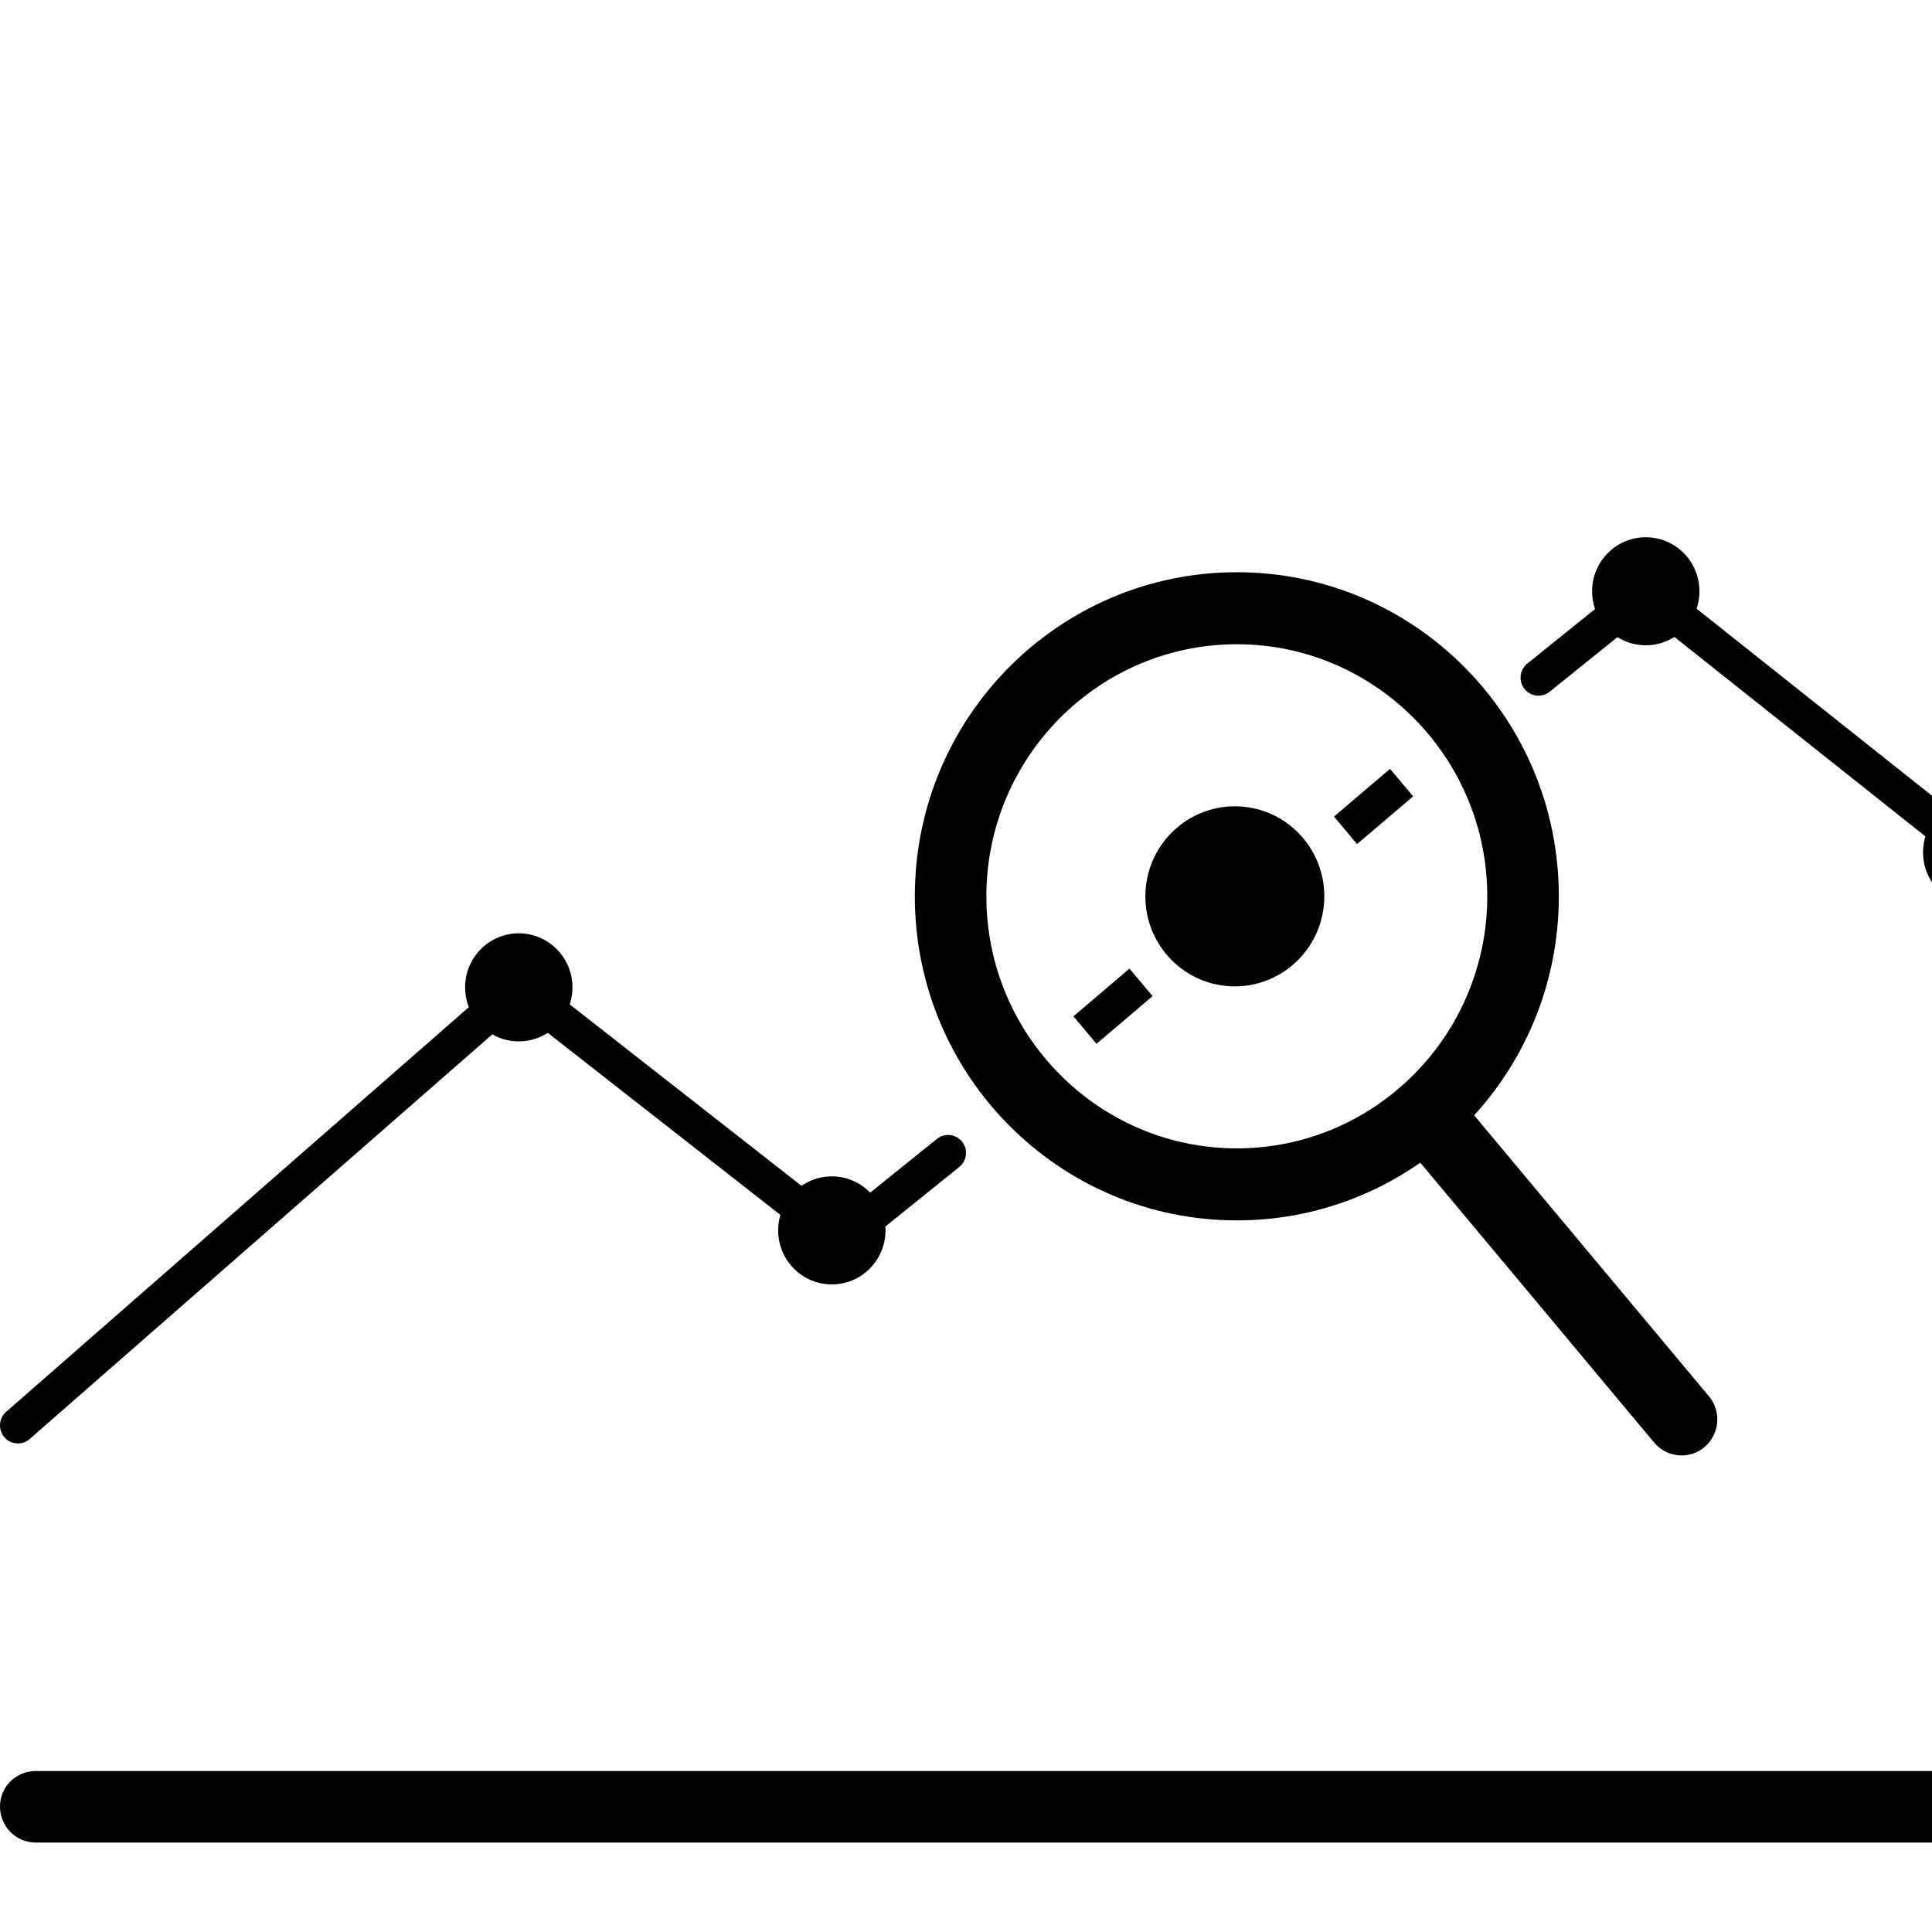 <svg xmlns="http://www.w3.org/2000/svg" xmlns:xlink="http://www.w3.org/1999/xlink" version="1.1" x="0px" y="0px" viewBox="0 0 108 108" xml:space="preserve"><path d="M126,103H2c-1.104,0-2-0.9-2-2.014C0,99.875,0.896,99,2,99h124c1.104,0,2,0.875,2,1.986C128,102.1,127.104,103,126,103z"></path><path d="M111.197,49.587l-19.193-15.25l-5.379,4.332c-0.434,0.348-1.061,0.275-1.406-0.157c-0.345-0.435-0.273-1.067,0.156-1.416  l6.621-5.33l18.807,14.944l15.389-21.295c0.324-0.451,0.949-0.549,1.396-0.223c0.447,0.326,0.546,0.957,0.221,1.406L111.197,49.587z  "></path><polygon points="61.296,58.349 60.005,56.812 63.139,54.146 64.43,55.683 "></polygon><polygon points="75.861,47.184 74.57,45.646 77.704,42.98 78.995,44.518 "></polygon><path d="M76,45.934"></path><path d="M65,54.792"></path><path d="M65,54.792"></path><path d="M62,57.206"></path><path d="M1,80.689c-0.279,0-0.557-0.116-0.755-0.348c-0.362-0.419-0.318-1.056,0.099-1.42L28.965,53.89L46.991,68l5.384-4.336  c0.433-0.347,1.06-0.276,1.406,0.157c0.345,0.435,0.274,1.066-0.156,1.414l-6.616,5.328L29.035,56.496L1.656,80.443  C1.467,80.607,1.233,80.689,1,80.689z"></path><ellipse cx="29" cy="55.193" rx="3" ry="3.02"></ellipse><ellipse cx="46.5" cy="68.78" rx="3" ry="3.02"></ellipse><ellipse transform="matrix(-0.999 -0.05 0.05 -0.999 135.482 103.644)" cx="69.03" cy="50.137" rx="5" ry="5.032"></ellipse><ellipse cx="92" cy="33.052" rx="3" ry="3.02"></ellipse><ellipse cx="110.5" cy="47.646" rx="3" ry="3.019"></ellipse><path d="M69.139,36.014c7.721,0,14,6.321,14,14.091s-6.279,14.09-14,14.09c-7.72,0-14-6.32-14-14.09S61.419,36.014,69.139,36.014   M69.139,31.988c-9.939,0-18,8.11-18,18.116c0,10.005,8.059,18.116,18,18.116c9.941,0,18-8.111,18-18.116  S79.08,31.988,69.139,31.988L69.139,31.988z"></path><path d="M94.001,81.361c-0.569,0-1.136-0.244-1.53-0.719L78.357,63.752c-0.711-0.85-0.604-2.12,0.242-2.835  c0.849-0.717,2.107-0.606,2.817,0.244l14.112,16.89c0.712,0.852,0.604,2.12-0.242,2.838C94.912,81.206,94.455,81.361,94.001,81.361z  "></path></svg>
